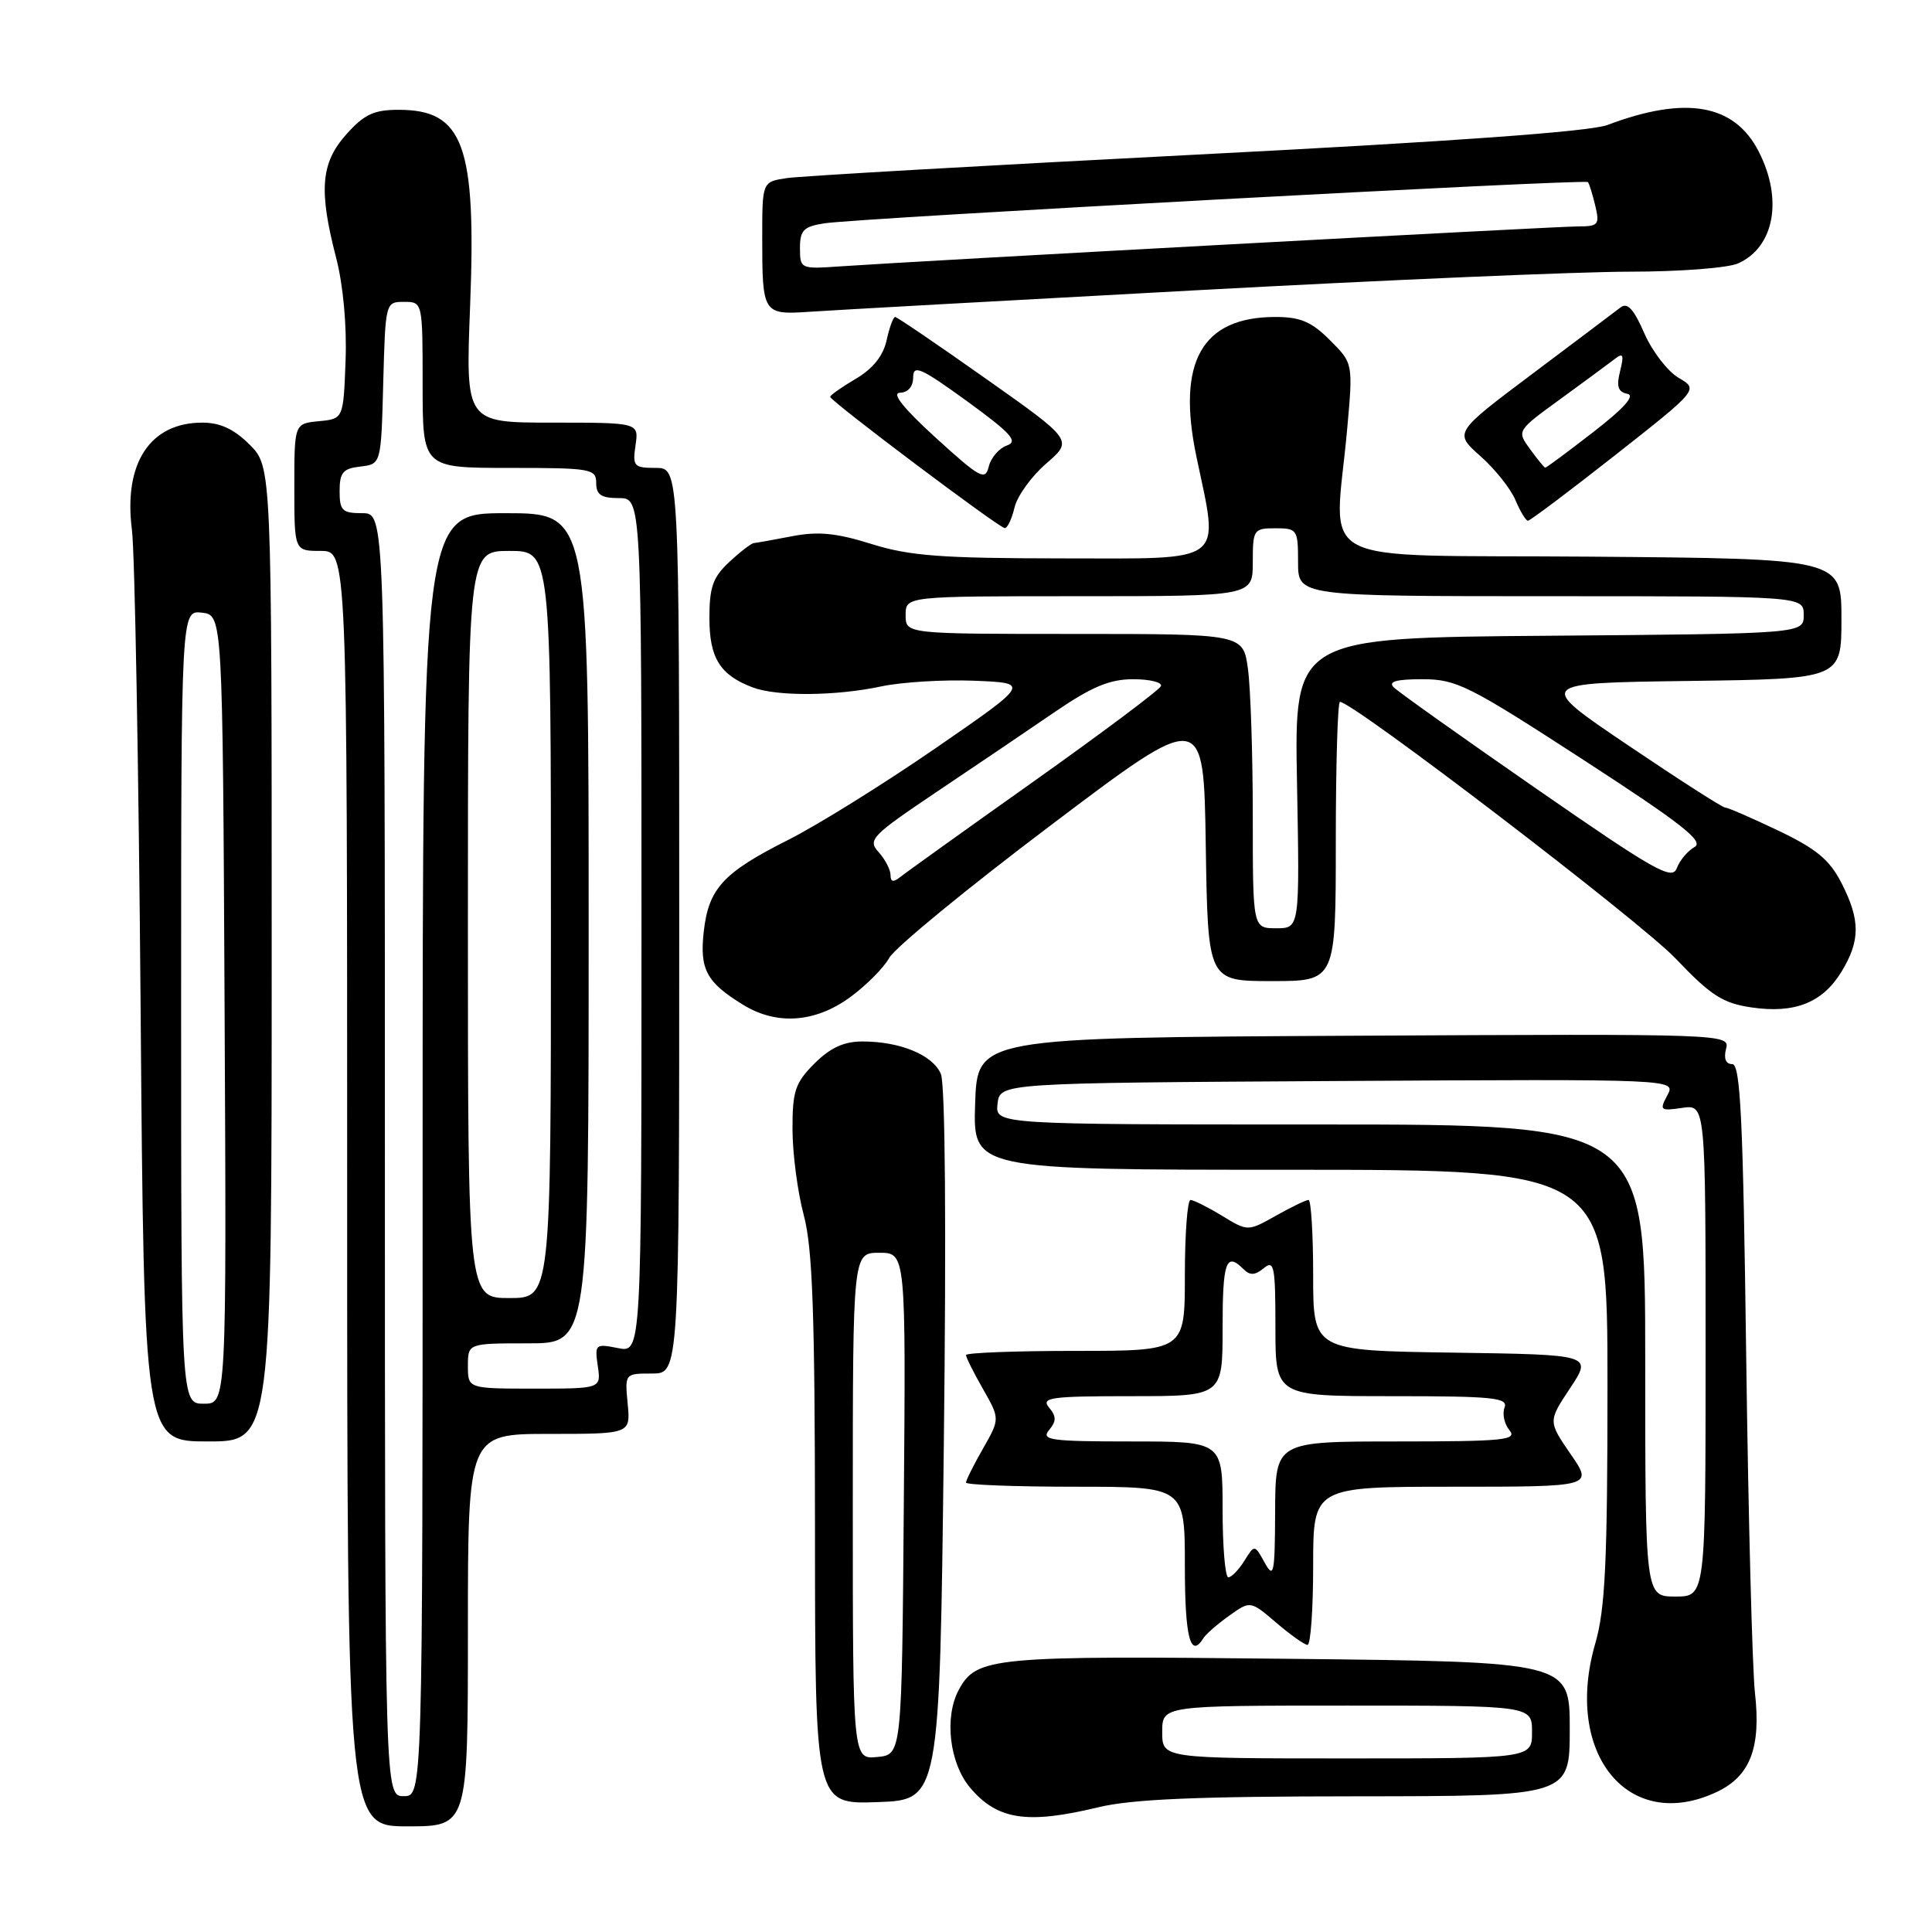 <?xml version="1.0" encoding="UTF-8" standalone="no"?>
<!DOCTYPE svg PUBLIC "-//W3C//DTD SVG 1.1//EN" "http://www.w3.org/Graphics/SVG/1.1/DTD/svg11.dtd" >
<svg xmlns="http://www.w3.org/2000/svg" xmlns:xlink="http://www.w3.org/1999/xlink" version="1.1" viewBox="0 0 256 256">
 <g >
 <path fill="currentColor"
d=" M 62.00 216.00 C 62.00 190.00 62.00 190.00 72.78 190.00 C 83.55 190.00 83.55 190.00 83.17 186.00 C 82.79 182.00 82.79 182.00 86.39 182.00 C 90.00 182.00 90.00 182.00 90.00 122.00 C 90.00 62.00 90.00 62.00 86.89 62.00 C 84.00 62.00 83.80 61.79 84.21 59.00 C 84.65 56.00 84.65 56.00 73.17 56.00 C 61.69 56.00 61.69 56.00 62.29 40.60 C 63.13 19.22 61.42 14.55 52.82 14.55 C 49.54 14.55 48.26 15.15 45.90 17.79 C 42.51 21.58 42.21 25.17 44.54 34.16 C 45.47 37.74 45.97 43.16 45.79 47.80 C 45.50 55.50 45.50 55.50 42.25 55.81 C 39.00 56.13 39.00 56.13 39.00 64.56 C 39.00 73.00 39.00 73.00 42.50 73.00 C 46.00 73.00 46.00 73.00 46.00 157.50 C 46.00 242.00 46.00 242.00 54.00 242.00 C 62.00 242.00 62.00 242.00 62.00 216.00 Z  M 145.50 239.48 C 150.00 238.39 158.56 238.03 179.75 238.02 C 208.00 238.00 208.00 238.00 208.00 229.10 C 208.00 220.20 208.00 220.20 170.75 219.80 C 131.39 219.37 129.38 219.56 127.03 223.94 C 125.10 227.55 125.81 233.62 128.53 236.86 C 132.14 241.15 136.08 241.75 145.50 239.48 Z  M 125.06 191.50 C 125.40 162.76 125.25 143.65 124.67 142.30 C 123.59 139.78 119.27 138.00 114.27 138.00 C 111.82 138.00 110.02 138.83 107.92 140.92 C 105.36 143.49 105.00 144.56 105.01 149.67 C 105.02 152.88 105.69 157.97 106.50 161.00 C 107.67 165.37 107.98 173.97 107.99 202.79 C 108.00 239.08 108.00 239.08 116.25 238.79 C 124.50 238.50 124.50 238.50 125.06 191.50 Z  M 227.51 237.43 C 231.91 235.34 233.36 231.58 232.54 224.31 C 232.19 221.11 231.66 201.06 231.38 179.75 C 230.97 148.24 230.62 141.00 229.53 141.00 C 228.68 141.00 228.38 140.27 228.71 138.99 C 229.23 137.00 228.89 136.98 179.37 137.24 C 129.50 137.50 129.50 137.50 129.21 146.25 C 128.92 155.00 128.92 155.00 170.96 155.00 C 213.00 155.00 213.00 155.00 213.00 183.60 C 213.00 206.95 212.70 213.21 211.39 217.74 C 207.13 232.39 215.80 242.98 227.51 237.43 Z  M 159.47 217.05 C 159.80 216.52 161.33 215.19 162.87 214.09 C 165.68 212.09 165.68 212.09 169.09 215.00 C 170.97 216.61 172.84 217.94 173.25 217.96 C 173.66 217.98 174.00 213.28 174.00 207.50 C 174.00 197.00 174.00 197.00 192.55 197.00 C 211.10 197.00 211.10 197.00 208.11 192.67 C 205.13 188.33 205.13 188.33 208.06 183.92 C 210.98 179.50 210.98 179.50 192.49 179.23 C 174.00 178.96 174.00 178.96 174.00 168.98 C 174.00 163.49 173.72 159.00 173.39 159.00 C 173.05 159.00 171.10 159.94 169.06 161.09 C 165.34 163.18 165.34 163.18 161.92 161.09 C 160.04 159.95 158.16 159.01 157.75 159.00 C 157.34 159.00 157.00 163.50 157.00 169.00 C 157.00 179.00 157.00 179.00 142.50 179.00 C 134.53 179.00 128.00 179.25 128.00 179.55 C 128.00 179.86 129.01 181.88 130.25 184.05 C 132.50 188.00 132.50 188.00 130.25 191.95 C 129.01 194.12 128.00 196.14 128.00 196.45 C 128.00 196.75 134.53 197.00 142.50 197.00 C 157.00 197.00 157.00 197.00 157.00 207.50 C 157.00 216.98 157.74 219.85 159.47 217.05 Z  M 36.00 126.42 C 36.00 61.85 36.00 61.85 33.08 58.92 C 31.01 56.85 29.17 56.00 26.80 56.00 C 19.88 56.00 16.35 61.38 17.48 70.20 C 17.86 73.11 18.37 101.49 18.63 133.25 C 19.09 191.00 19.09 191.00 27.55 191.00 C 36.00 191.00 36.00 191.00 36.00 126.42 Z  M 112.60 132.17 C 114.74 130.61 117.10 128.25 117.83 126.92 C 118.56 125.59 128.23 117.65 139.33 109.28 C 159.50 94.05 159.50 94.05 159.77 112.03 C 160.05 130.00 160.05 130.00 168.52 130.00 C 177.00 130.00 177.00 130.00 177.00 111.50 C 177.00 101.33 177.25 93.00 177.55 93.00 C 179.29 93.00 217.40 122.14 222.02 127.00 C 226.67 131.89 228.26 132.92 232.02 133.48 C 237.78 134.34 241.49 132.88 244.00 128.77 C 246.51 124.64 246.52 121.93 244.01 117.01 C 242.43 113.92 240.68 112.47 235.61 110.05 C 232.09 108.37 228.93 107.00 228.58 107.00 C 228.23 107.00 222.44 103.29 215.72 98.75 C 203.50 90.50 203.50 90.50 223.75 90.23 C 244.00 89.96 244.00 89.96 244.00 81.99 C 244.00 74.03 244.00 74.03 210.75 73.76 C 172.96 73.46 176.84 75.51 178.51 56.82 C 179.29 48.13 179.29 48.13 176.22 45.07 C 173.79 42.63 172.30 42.00 169.01 42.00 C 159.25 42.00 155.90 47.93 158.53 60.50 C 161.55 74.89 162.72 74.00 140.75 73.99 C 124.68 73.98 120.50 73.66 115.47 72.08 C 110.82 70.62 108.40 70.39 104.97 71.05 C 102.51 71.53 100.23 71.93 99.90 71.96 C 99.56 71.98 98.10 73.10 96.65 74.45 C 94.47 76.47 94.00 77.78 94.00 81.88 C 94.00 87.19 95.40 89.44 99.72 91.08 C 102.93 92.30 110.76 92.24 116.78 90.95 C 119.47 90.38 125.00 90.04 129.08 90.20 C 136.50 90.50 136.50 90.50 124.00 99.12 C 117.12 103.86 108.35 109.32 104.50 111.26 C 95.82 115.63 93.90 117.70 93.25 123.45 C 92.69 128.46 93.61 130.17 98.50 133.16 C 102.93 135.87 107.99 135.51 112.60 132.17 Z  M 134.43 67.25 C 134.78 65.74 136.67 63.11 138.63 61.42 C 142.19 58.34 142.19 58.34 130.62 50.17 C 124.26 45.68 118.86 42.00 118.61 42.00 C 118.36 42.00 117.85 43.39 117.48 45.09 C 117.03 47.15 115.66 48.86 113.40 50.19 C 111.53 51.29 110.00 52.37 110.00 52.58 C 110.00 53.13 132.38 69.95 133.14 69.98 C 133.49 69.99 134.07 68.76 134.43 67.25 Z  M 214.02 60.31 C 225.07 51.61 225.07 51.61 222.42 50.06 C 220.96 49.20 218.92 46.54 217.87 44.14 C 216.49 40.96 215.64 40.04 214.74 40.73 C 214.06 41.25 208.81 45.21 203.08 49.51 C 192.66 57.33 192.66 57.33 196.14 60.42 C 198.06 62.11 200.16 64.74 200.80 66.25 C 201.43 67.76 202.19 69.00 202.46 69.00 C 202.74 69.00 207.94 65.09 214.02 60.31 Z  M 158.19 38.48 C 183.32 37.11 209.29 36.00 215.89 36.00 C 222.57 36.00 228.99 35.51 230.34 34.89 C 235.11 32.72 236.27 26.41 233.05 20.10 C 229.83 13.78 223.39 12.64 213.00 16.56 C 210.68 17.44 192.35 18.76 158.50 20.49 C 130.45 21.93 106.04 23.33 104.25 23.60 C 101.00 24.09 101.00 24.09 101.00 31.46 C 101.00 41.59 101.08 41.73 107.29 41.31 C 110.16 41.11 133.06 39.84 158.19 38.48 Z  M 51.00 153.00 C 51.00 68.00 51.00 68.00 48.00 68.00 C 45.35 68.00 45.00 67.66 45.00 65.07 C 45.00 62.61 45.45 62.08 47.75 61.82 C 50.50 61.50 50.50 61.50 50.78 50.75 C 51.07 40.07 51.08 40.00 53.53 40.00 C 56.00 40.00 56.00 40.00 56.00 51.00 C 56.00 62.00 56.00 62.00 67.50 62.00 C 78.33 62.00 79.00 62.12 79.00 64.00 C 79.00 65.56 79.67 66.00 82.00 66.00 C 85.00 66.00 85.00 66.00 85.00 122.62 C 85.00 179.25 85.00 179.25 81.89 178.63 C 78.89 178.03 78.79 178.12 79.21 181.00 C 79.65 184.00 79.65 184.00 70.83 184.00 C 62.00 184.00 62.00 184.00 62.00 181.00 C 62.00 178.00 62.00 178.00 70.00 178.00 C 78.00 178.00 78.00 178.00 78.00 123.00 C 78.00 68.00 78.00 68.00 67.00 68.00 C 56.00 68.00 56.00 68.00 56.00 153.00 C 56.00 238.00 56.00 238.00 53.50 238.00 C 51.00 238.00 51.00 238.00 51.00 153.00 Z  M 62.00 122.50 C 62.00 73.00 62.00 73.00 67.50 73.00 C 73.00 73.00 73.00 73.00 73.00 122.50 C 73.00 172.00 73.00 172.00 67.50 172.00 C 62.00 172.00 62.00 172.00 62.00 122.50 Z  M 154.00 229.50 C 154.00 226.00 154.00 226.00 178.50 226.00 C 203.00 226.00 203.00 226.00 203.00 229.50 C 203.00 233.00 203.00 233.00 178.50 233.00 C 154.00 233.00 154.00 233.00 154.00 229.50 Z  M 113.00 199.56 C 113.00 166.00 113.00 166.00 116.51 166.00 C 120.03 166.00 120.03 166.00 119.76 199.25 C 119.50 232.50 119.50 232.50 116.25 232.81 C 113.00 233.13 113.00 233.13 113.00 199.56 Z  M 218.00 180.27 C 218.00 149.00 218.00 149.00 174.93 149.00 C 131.87 149.00 131.87 149.00 132.18 146.25 C 132.50 143.50 132.50 143.50 177.29 143.24 C 222.08 142.98 222.08 142.98 220.94 145.12 C 219.86 147.12 219.99 147.23 222.90 146.80 C 226.00 146.35 226.00 146.35 226.00 178.95 C 226.00 211.55 226.00 211.55 222.00 211.55 C 218.00 211.55 218.00 211.55 218.00 180.27 Z  M 162.00 200.00 C 162.00 191.00 162.00 191.00 149.88 191.00 C 139.22 191.00 137.91 190.82 139.00 189.50 C 139.99 188.30 139.99 187.70 139.00 186.50 C 137.91 185.18 139.22 185.00 149.88 185.00 C 162.00 185.00 162.00 185.00 162.00 176.00 C 162.00 167.15 162.46 165.86 164.76 168.16 C 165.63 169.03 166.29 169.00 167.46 168.04 C 168.83 166.90 169.00 167.77 169.00 175.88 C 169.00 185.00 169.00 185.00 184.47 185.00 C 197.87 185.00 199.86 185.20 199.36 186.51 C 199.04 187.34 199.33 188.69 200.01 189.51 C 201.09 190.82 199.28 191.00 185.12 191.00 C 169.00 191.00 169.00 191.00 168.96 200.25 C 168.93 208.55 168.79 209.25 167.58 207.07 C 166.24 204.64 166.24 204.64 164.88 206.82 C 164.13 208.02 163.18 209.00 162.76 209.00 C 162.34 209.00 162.00 204.95 162.00 200.00 Z  M 24.00 133.43 C 24.00 80.87 24.00 80.87 26.75 81.18 C 29.50 81.50 29.50 81.50 29.76 133.75 C 30.02 186.00 30.02 186.00 27.01 186.00 C 24.00 186.00 24.00 186.00 24.00 133.43 Z  M 166.00 108.14 C 166.00 99.97 165.71 91.19 165.36 88.64 C 164.73 84.00 164.73 84.00 142.36 84.00 C 120.00 84.00 120.00 84.00 120.00 81.50 C 120.00 79.00 120.00 79.00 143.00 79.00 C 166.00 79.00 166.00 79.00 166.00 74.50 C 166.00 70.17 166.11 70.00 169.00 70.00 C 171.89 70.00 172.00 70.17 172.00 74.50 C 172.00 79.00 172.00 79.00 205.50 79.00 C 239.00 79.00 239.00 79.00 239.00 81.49 C 239.00 83.97 239.00 83.97 205.25 84.24 C 171.50 84.50 171.50 84.50 171.86 103.75 C 172.22 123.00 172.22 123.00 169.11 123.00 C 166.00 123.00 166.00 123.00 166.00 108.14 Z  M 118.00 115.95 C 118.00 115.24 117.29 113.87 116.42 112.91 C 114.94 111.28 115.47 110.74 124.17 104.89 C 129.30 101.45 136.34 96.69 139.81 94.31 C 144.68 90.99 147.05 90.00 150.15 90.00 C 152.36 90.00 154.02 90.41 153.83 90.91 C 153.65 91.40 146.07 97.08 137.00 103.52 C 127.92 109.96 119.94 115.68 119.25 116.24 C 118.37 116.94 118.00 116.86 118.00 115.95 Z  M 203.62 104.54 C 193.79 97.73 185.27 91.67 184.68 91.08 C 183.91 90.31 185.00 90.00 188.48 90.00 C 192.98 90.00 194.61 90.82 209.77 100.66 C 222.88 109.17 225.85 111.50 224.53 112.24 C 223.62 112.75 222.56 114.02 222.18 115.05 C 221.57 116.69 219.23 115.36 203.62 104.54 Z  M 124.00 58.01 C 119.70 54.09 118.09 52.07 119.25 52.04 C 120.32 52.02 121.00 51.22 121.00 49.99 C 121.00 48.27 122.04 48.74 128.15 53.17 C 134.00 57.43 134.95 58.49 133.42 59.03 C 132.39 59.39 131.31 60.64 131.02 61.81 C 130.55 63.73 129.89 63.37 124.00 58.01 Z  M 202.74 59.51 C 200.97 57.08 200.97 57.08 206.74 52.89 C 209.91 50.58 213.14 48.20 213.92 47.60 C 215.08 46.69 215.22 46.97 214.67 49.18 C 214.16 51.20 214.40 51.93 215.62 52.18 C 216.71 52.39 215.25 54.05 211.12 57.25 C 207.75 59.86 204.89 61.99 204.75 61.97 C 204.61 61.95 203.71 60.85 202.74 59.51 Z  M 106.00 32.88 C 106.00 30.50 106.48 30.02 109.25 29.59 C 113.89 28.88 210.04 23.69 210.41 24.13 C 210.58 24.33 211.02 25.74 211.38 27.25 C 211.98 29.78 211.80 30.00 209.10 30.00 C 206.20 30.00 121.47 34.59 111.25 35.30 C 106.09 35.66 106.00 35.62 106.00 32.88 Z "/>
</g>
</svg>
